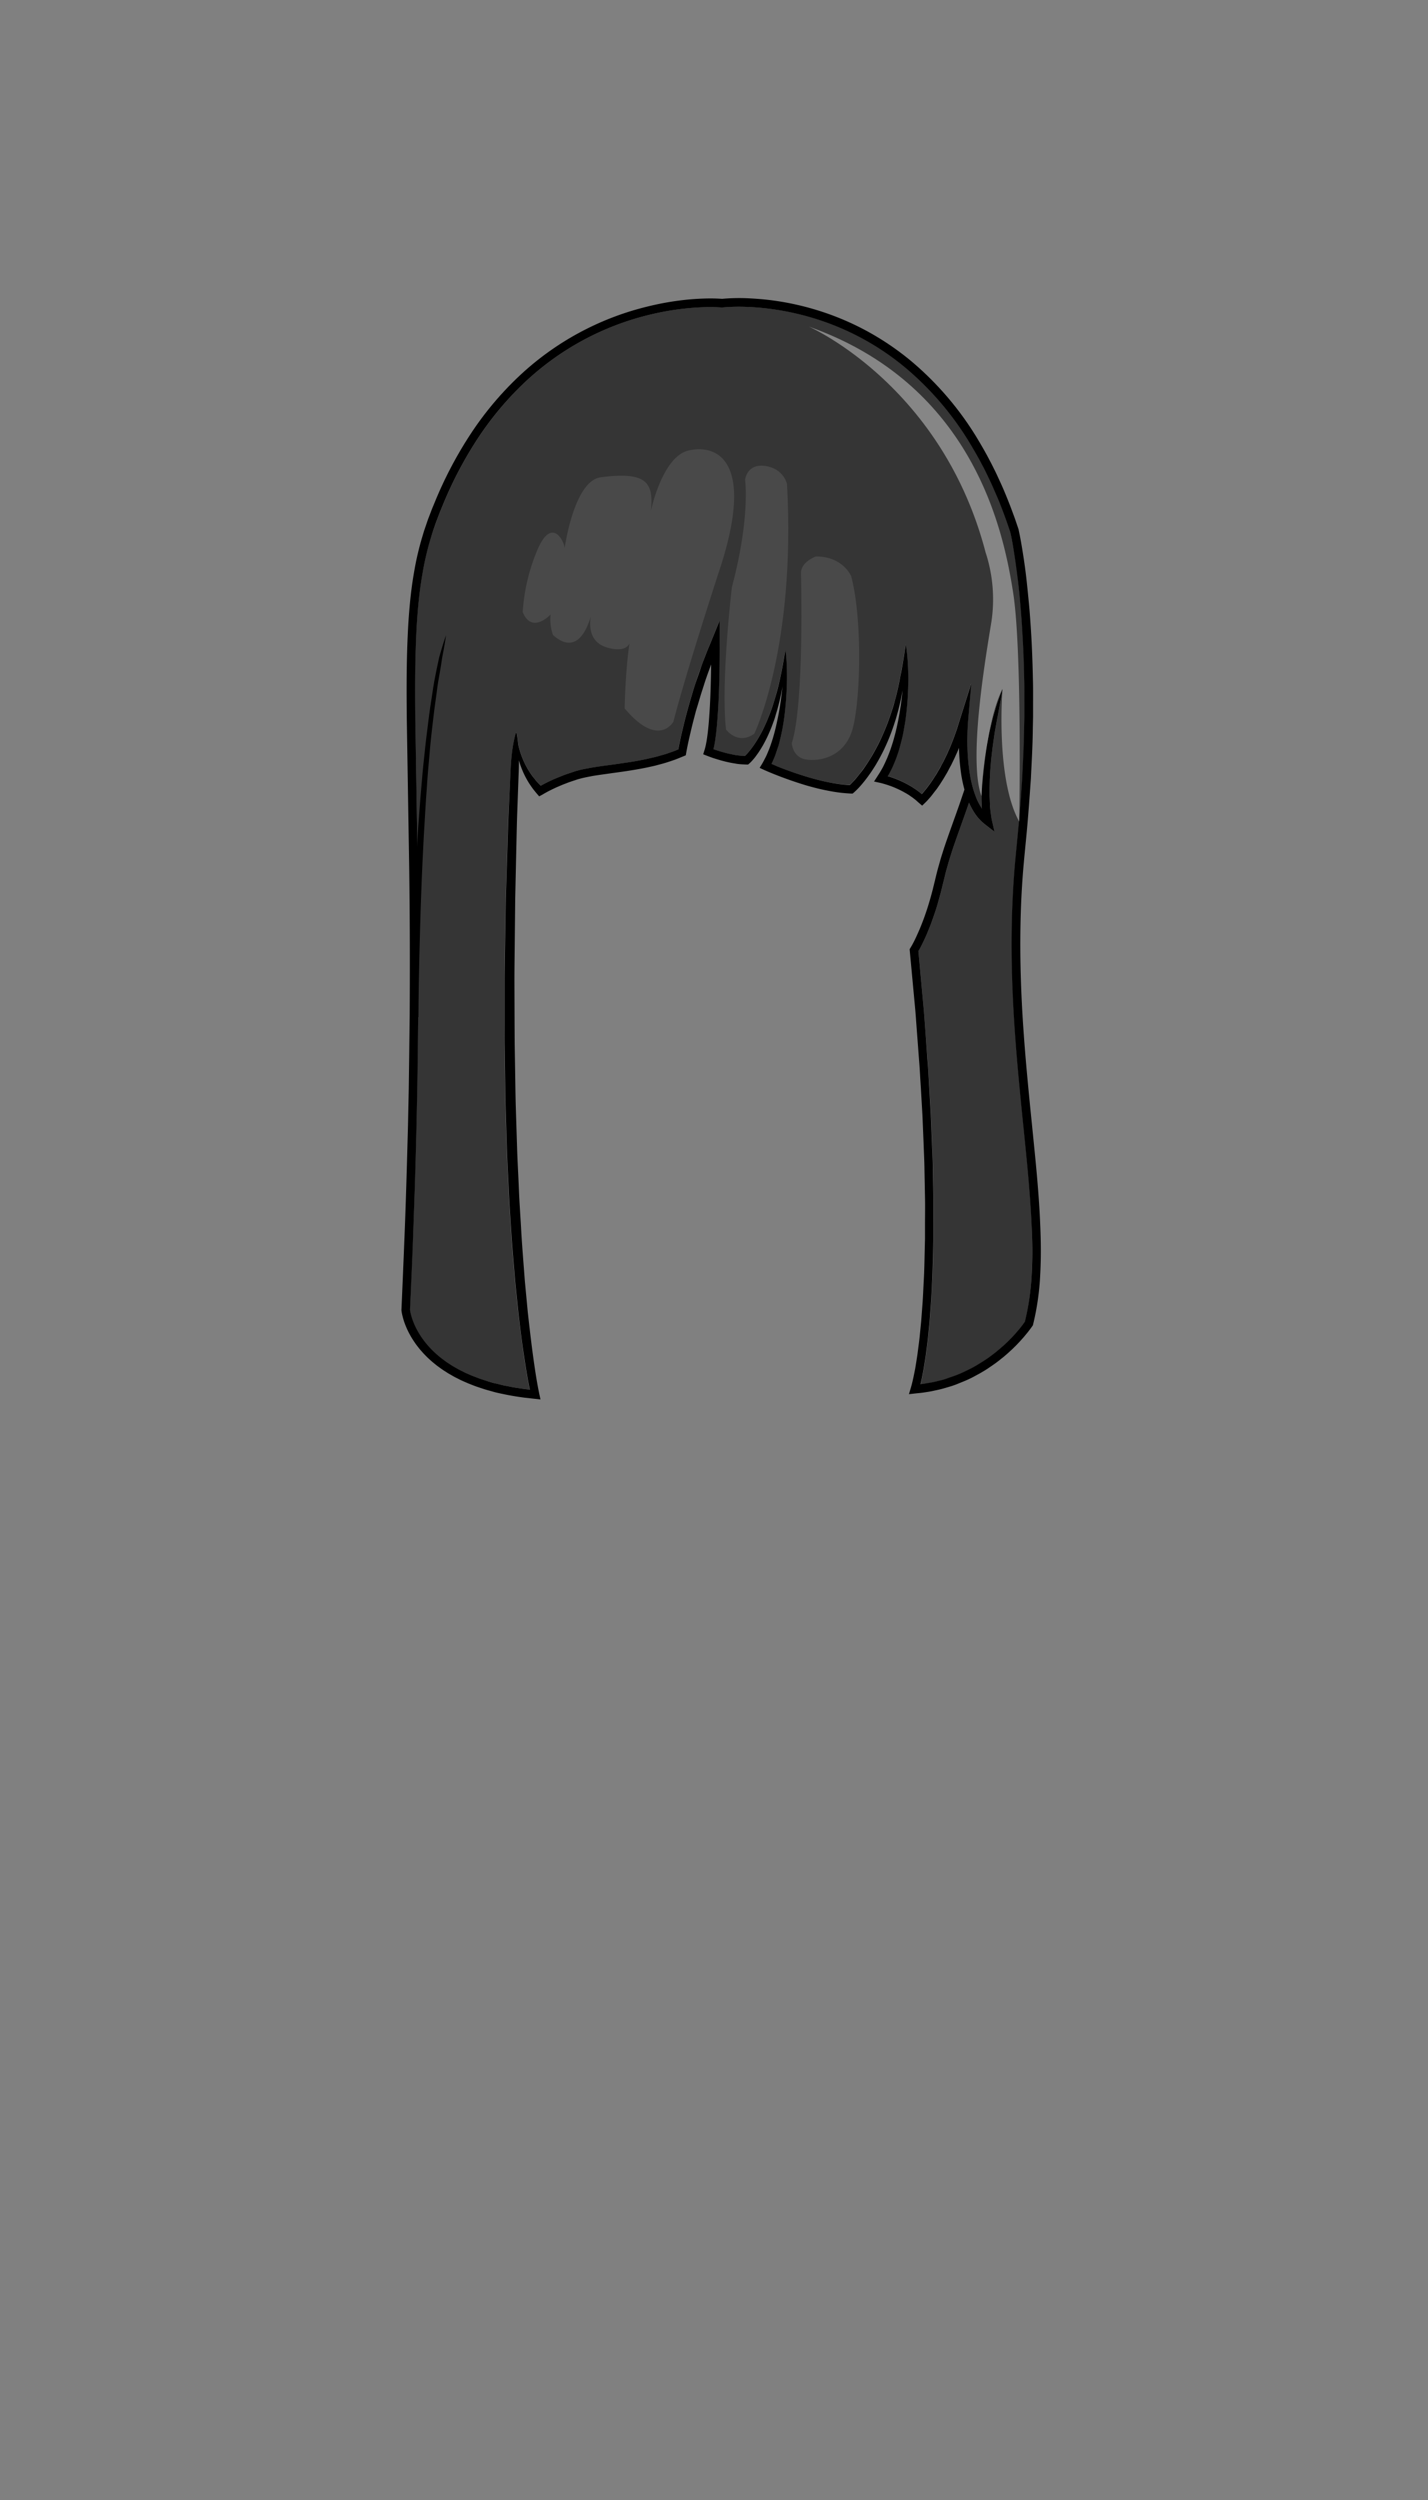<svg xmlns="http://www.w3.org/2000/svg" viewBox="0 0 800 1400"><rect x="0" y="0" width="800" height="1400" fill="#808080" stroke="none"/><defs><style>.cls-1{fill:#353535;}.cls-2,.cls-3{fill:#fff;}.cls-2{opacity:0.4;}.cls-3{opacity:0.1;}.cls-4{fill:none;}</style></defs><title>자산 8</title><g id="레이어_2" data-name="레이어 2"><g id="Layer_1" data-name="Layer 1"><path class="cls-1" d="M573.43,630.57c-1.87-18.46-3.71-37-4.94-55.51s-1.88-37.19-1.57-55.82q.23-14,1.21-27.93c.64-9.32,1.7-18.58,2.51-27.77,1-9.2,1.47-18.44,2.14-27.66.42-9.24,1-18.48,1.06-27.72l.16-6.94c0-2.31,0-4.62,0-6.93,0-4.62.06-9.24-.1-13.86-.17-9.25-.52-18.48-1.11-27.7-.3-4.61-.6-9.22-1-13.82s-.89-9.18-1.39-13.77-1.15-9.16-1.86-13.7S567,302.37,566.08,298l-2.22-6.48L561.44,285c-.87-2.15-1.7-4.32-2.6-6.46s-1.79-4.27-2.78-6.37-1.9-4.22-2.95-6.29-2.05-4.15-3.15-6.19c-2.13-4.11-4.48-8.1-6.87-12.06a170,170,0,0,0-35.92-41.84,148.28,148.28,0,0,0-75-32.78c-4.56-.61-9.15-1-13.75-1.18a101.16,101.16,0,0,0-13.64.32l-.27,0-.26,0a92.29,92.29,0,0,0-10-.15c-3.38.11-6.76.36-10.13.71a155,155,0,0,0-20,3.48A154.94,154.94,0,0,0,293.4,214.7a177,177,0,0,0-26,31.27,220.1,220.1,0,0,0-19,36.1l-1.94,4.72-1.84,4.82c-.62,1.56-1.12,3.19-1.69,4.78L242,298.8l-.72,2.44a159.32,159.32,0,0,0-4.65,19.82c-2.37,13.41-3.27,27.09-3.76,40.78s-.42,27.46-.28,41.22L234,485.69q.28,20.67.35,41.34t-.08,41.35L234,589.05l-.31,20.68-.43,20.66-.54,20.67c-.41,13.77-.83,27.55-1.38,41.32s-1.12,27.41-1.72,41.11c.09.68.27,1.58.46,2.38s.47,1.74.76,2.6a39.7,39.7,0,0,0,2.1,5.06,45.4,45.4,0,0,0,2.76,4.77,46,46,0,0,0,3.31,4.43,54.12,54.12,0,0,0,8,7.71c.71.6,1.47,1.14,2.23,1.68s1.51,1.09,2.31,1.58,1.56,1,2.37,1.5l2.45,1.39c.81.47,1.67.86,2.5,1.29s1.67.86,2.54,1.22l2.59,1.14,2.63,1c1.75.72,3.57,1.26,5.36,1.87s3.64,1.06,5.46,1.59,3.69.89,5.55,1.29,3.73.75,5.61,1.06,3.76.59,5.65.84l2.48.29c-1.37-6.63-2.42-13.18-3.41-19.8-1.14-7.69-2-15.39-3-23.1l-1.19-11.57-.59-5.78-.49-5.8c-.65-7.72-1.35-15.44-1.81-23.18s-1.05-15.46-1.37-23.2-.81-15.48-1.05-23.22l-.7-23.23c-.2-7.74-.26-15.48-.39-23.23l-.18-11.61c-.05-3.87,0-7.74,0-11.61l0-23.23c0-7.74.21-15.48.31-23.22l.41-23.22.74-23.21c.26-7.74.46-15.47.77-23.2L286,433.6c.29-7.73.87-15.46,3-23.1l.46,0c.42,2.17.7,4.33.91,6.49.17.76.36,1.53.56,2.29a47.57,47.57,0,0,0,3.1,8.25,45.66,45.66,0,0,0,4.53,7.43c.45.56.87,1.14,1.35,1.69s.92,1.09,1.42,1.62,1.11,1.16,1.68,1.73c1.05-.6,2.08-1.14,3.14-1.68,1.59-.8,3.19-1.56,4.81-2.25l2.44-1,2.5-1c1.69-.67,3.32-1.17,5-1.72L322,432c.52-.17.9-.25,1.36-.38.87-.24,1.75-.49,2.62-.67,1.74-.41,3.48-.71,5.21-1,3.46-.57,6.9-1,10.32-1.51s6.83-.92,10.21-1.46,6.74-1.13,10.07-1.81c1.65-.39,3.32-.7,4.95-1.15s3.28-.85,4.88-1.35,3.2-1,4.79-1.59c1.2-.42,2.37-.91,3.54-1.39.43-2.27.89-4.49,1.37-6.72.6-2.66,1.21-5.3,1.87-7.93s1.35-5.25,2.06-7.87l1.11-3.92c.36-1.31.77-2.6,1.15-3.9.76-2.6,1.62-5.18,2.44-7.76s1.72-5.16,2.67-7.7,1.87-5.1,2.86-7.63,2.07-5,3.09-7.55l4.52-11.08,0,12c0,10.34-.11,20.63-.52,30.95-.22,5.16-.51,10.33-1,15.5-.23,2.59-.51,5.19-.89,7.79-.18,1.31-.4,2.62-.67,3.94-.11.58-.25,1.18-.4,1.78l.48.17c.84.29,1.69.57,2.54.83,1.71.53,3.43,1,5.16,1.43.86.19,1.73.39,2.59.55s1.73.31,2.6.46,1.73.24,2.58.29c.57.06,1.13.08,1.68.09.22-.21.44-.43.65-.65.44-.45.87-.94,1.3-1.43.85-1,1.66-2,2.44-3.11a66.51,66.51,0,0,0,4.27-6.8c.65-1.17,1.26-2.38,1.86-3.59s1.15-2.45,1.69-3.7,1.06-2.5,1.54-3.77,1-2.56,1.42-3.84c.88-2.59,1.71-5.2,2.42-7.84s1.35-5.32,2-8l.85-4,.78-4.06.71-4.08.68-4.1h.18c.33,2.75.52,5.52.64,8.29s.15,5.54.11,8.31-.16,5.55-.33,8.32-.39,5.55-.69,8.32-.64,5.54-1.12,8.3-1,5.51-1.71,8.24c-.32,1.37-.72,2.73-1.1,4.09s-.86,2.71-1.36,4-1,2.67-1.62,4c-.22.51-.47,1-.72,1.52l.51.21,2.85,1.17c1.91.76,3.83,1.5,5.76,2.2,3.86,1.42,7.77,2.71,11.7,3.86s7.92,2.15,11.91,2.93A82.06,82.06,0,0,0,476,439.55c1-.93,2-2,2.95-3.09,1.17-1.34,2.32-2.72,3.39-4.16s2.13-2.9,3.13-4.4,2-3,2.89-4.58,1.8-3.14,2.65-4.74,1.65-3.23,2.43-4.86,1.5-3.31,2.2-5,1.38-3.37,2-5.08l.92-2.57.86-2.6c.58-1.74,1.07-3.49,1.59-5.25s1-3.52,1.39-5.31l.63-2.67.56-2.69c.42-1.79.71-3.6,1.07-5.4s.62-3.62,1-5.43l.89-5.46c.27-1.83.52-3.67.85-5.5h0c.53,3.21.83,6.45,1.06,9.7s.32,6.5.32,9.76-.11,6.52-.31,9.78-.46,6.52-.85,9.77c-.19,1.63-.43,3.25-.66,4.87s-.52,3.25-.85,4.86-.68,3.22-1.05,4.83-.79,3.21-1.28,4.79-1,3.17-1.54,4.74-1.19,3.12-1.87,4.65c-.32.77-.71,1.52-1.07,2.28s-.74,1.51-1.16,2.24c-.28.52-.58,1-.88,1.53l.13,0c1.08.33,2.16.7,3.22,1.08a59.39,59.39,0,0,1,6.24,2.71c1,.5,2,1.06,3,1.63.5.28,1,.6,1.46.9s1,.6,1.44.94l1.41,1,1.37,1.07c.29.21.56.46.84.7.17-.18.34-.37.5-.56.66-.76,1.31-1.52,1.93-2.33s1.23-1.6,1.83-2.42,1.17-1.67,1.75-2.51,1.11-1.71,1.66-2.57,1.06-1.75,1.58-2.63,1-1.77,1.51-2.68,1-1.79,1.44-2.71l1.36-2.77c.47-.91.85-1.86,1.28-2.8s.86-1.86,1.23-2.82l1.15-2.87c.78-1.9,1.42-3.86,2.13-5.8.34-1,.63-2,.95-2.94l.93-3,6.48-20.5-1.84,21.39c-.09,1.16-.17,2.4-.22,3.6s-.1,2.43-.12,3.65q-.07,3.66,0,7.3a112.44,112.44,0,0,0,1.33,14.48A62.39,62.39,0,0,0,547,447a33.52,33.52,0,0,0,3.11,5.87c0-.74-.1-1.49-.12-2.23-.1-1.6-.07-3.19-.11-4.79l.11-4.77.27-4.76.45-4.73c.15-1.58.38-3.14.57-4.71s.43-3.14.7-4.69.5-3.12.79-4.67l.94-4.64c.29-1.54.64-3.08,1-4.61l1.1-4.6c.37-1.52.82-3,1.25-4.55s.88-3,1.36-4.52c1-3,2.07-5.93,3.26-8.85-.45,3.12-1,6.21-1.66,9.28-.25,1.55-.55,3.08-.83,4.61s-.62,3.05-.87,4.59c-.5,3.07-1.14,6.12-1.54,9.21l-.66,4.61c-.21,1.54-.36,3.09-.55,4.63s-.35,3.08-.46,4.62-.29,3.09-.37,4.63l-.25,4.63-.11,4.63,0,4.61c.07,1.53.07,3.07.2,4.6s.23,3,.39,4.55.38,3.06.67,4.33l1.51,6.57-5.25-4.11h0a26,26,0,0,1-5.6-5.94,37.83,37.83,0,0,1-3.45-6.33q-.81,2.42-1.65,4.81l-4,11.23c-1.33,3.72-2.64,7.45-3.88,11.18l-1.76,5.61L530,487.9c-.5,1.9-1,3.84-1.43,5.76l-1.42,5.8c-.53,1.94-1,3.88-1.6,5.81s-1.15,3.85-1.78,5.76-1.28,3.81-2,5.7-1.44,3.76-2.23,5.62-1.62,3.7-2.5,5.53c-.8,1.6-1.58,3.13-2.53,4.74l2.75,30c.5,5.12.81,10.26,1.22,15.39l1.16,15.4c.43,5.13.63,10.27,1,15.41l.89,15.42.62,15.44c.18,5.14.48,10.29.53,15.44l.3,15.45c.11,5.15,0,10.31,0,15.46v7.73l-.18,7.73c-.13,5.16-.2,10.32-.5,15.47s-.45,10.31-.88,15.46l-.57,7.73-.77,7.72c-.23,2.57-.58,5.14-.91,7.71l-.5,3.85-.61,3.85-.63,3.85-.74,3.84c-.23,1.28-.55,2.56-.84,3.84,0,.14-.07.29-.1.43l1.21-.15c1.52-.24,3.05-.43,4.56-.77s3-.63,4.51-1,3-.83,4.45-1.26,2.93-.95,4.36-1.53,2.87-1.14,4.28-1.75,2.81-1.29,4.17-2,2.73-1.44,4.07-2.22,2.65-1.57,3.93-2.44,2.55-1.74,3.81-2.64,2.46-1.86,3.66-2.84,2.37-2,3.51-3a86.25,86.25,0,0,0,6.54-6.57c1-1.14,2-2.33,3-3.53s1.73-2.24,2.46-3.33A142.33,142.33,0,0,0,578,713.48c.5-9.16.4-18.37,0-27.58C577.21,667.46,575.28,649,573.43,630.57Z"/><path d="M578.16,630.09c-1.87-18.45-3.7-36.89-4.93-55.35s-1.86-37-1.55-55.42q.21-13.86,1.19-27.68c.64-9.19,1.68-18.37,2.51-27.66s1.48-18.55,2.14-27.83c.43-9.29,1-18.58,1.08-27.89l.15-7c0-2.33,0-4.65,0-7,0-4.65.05-9.31-.1-14-.18-9.31-.53-18.62-1.12-27.91-.31-4.65-.61-9.3-1.06-13.94s-.9-9.28-1.41-13.91-1.16-9.25-1.88-13.87-1.48-9.19-2.51-13.87l0-.1,0-.1-2.29-6.7-2.47-6.64c-.88-2.19-1.73-4.39-2.64-6.57s-1.83-4.36-2.83-6.5-1.95-4.31-3-6.42-2.09-4.24-3.22-6.32c-2.18-4.2-4.57-8.29-7-12.34a174.62,174.62,0,0,0-36.93-43,154.23,154.23,0,0,0-23.51-16.06,152,152,0,0,0-26.11-11.39,154.52,154.52,0,0,0-27.76-6.38c-4.71-.63-9.46-1-14.21-1.22a106.54,106.54,0,0,0-14.14.33,97.62,97.62,0,0,0-10.38-.15c-3.51.11-7,.36-10.47.73A158.81,158.81,0,0,0,363,171.6a159.86,159.86,0,0,0-72.83,39.65,181,181,0,0,0-26.73,32.11,224,224,0,0,0-19.46,36.89l-2,4.84-1.84,4.82c-.65,1.65-1.16,3.31-1.75,5l-.85,2.48-.75,2.51A164.67,164.67,0,0,0,232,320.24c-2.42,13.74-3.33,27.62-3.82,41.44s-.42,27.64-.28,41.43l1.34,82.64q.28,20.65.34,41.3t-.07,41.3L229.27,589,229,609.64l-.43,20.65L228,650.93c-.4,13.76-.82,27.52-1.37,41.27s-1.13,27.52-1.73,41.27v.32a24.52,24.52,0,0,0,.6,3.21c.25,1,.53,2,.86,3a44.78,44.78,0,0,0,2.35,5.67,50.25,50.25,0,0,0,3.05,5.28,52.71,52.71,0,0,0,3.64,4.87,58.91,58.91,0,0,0,8.7,8.38c.77.64,1.59,1.23,2.41,1.81s1.62,1.18,2.47,1.7,1.68,1.1,2.54,1.6l2.61,1.49c.86.49,1.77.91,2.65,1.37s1.78.9,2.7,1.29l2.73,1.2,2.77,1.09c1.84.75,3.74,1.32,5.61,1.95s3.8,1.11,5.7,1.66,3.84.93,5.76,1.34,3.87.78,5.81,1.1,3.89.61,5.83.87l5.86.66,3.25.37-.72-3.28h0c-1.52-7.38-2.64-15.08-3.66-22.68s-1.89-15.29-2.75-23l-1.09-11.52-.54-5.76-.44-5.77c-.59-7.69-1.21-15.38-1.63-23.09s-1-15.4-1.3-23.12-.78-15.42-1-23.14l-.73-23.16c-.21-7.72-.27-15.44-.42-23.17l-.19-11.58-.06-11.59-.08-23.17c0-7.73.13-15.46.19-23.18l.25-23.18.51-23.18c.19-7.73.32-15.45.56-23.18l.83-23.17c.11-2.68.19-5.35.18-8,.27.93.55,1.86.86,2.78a49.21,49.21,0,0,0,3.87,8.46c.41.67.79,1.35,1.23,2s.87,1.31,1.33,1.94c.91,1.28,1.92,2.5,2.94,3.7l1.12,1.3,1.87-1h0c1.32-.81,2.84-1.64,4.32-2.38s3-1.47,4.56-2.13l2.33-1,2.34-.9c1.52-.61,3.19-1.14,4.82-1.68l1.23-.41c.31-.1.77-.21,1.14-.32.79-.21,1.58-.44,2.4-.6,1.62-.38,3.28-.67,4.94-1,3.36-.55,6.76-1,10.18-1.49s6.85-.92,10.29-1.47,6.89-1.15,10.32-1.86c1.71-.4,3.43-.72,5.13-1.19s3.41-.88,5.1-1.41,3.37-1.09,5-1.67,3.31-1.33,5-2l1.14-.45.24-1.32c.46-2.57,1-5.21,1.59-7.81s1.19-5.21,1.83-7.8,1.34-5.18,2-7.76L391,394.5c.36-1.29.77-2.56,1.14-3.85.75-2.56,1.6-5.1,2.41-7.65s1.69-5.07,2.62-7.57c.4-1.13.81-2.24,1.23-3.36-.08,6.09-.22,12.18-.46,18.25-.22,5.1-.51,10.21-.95,15.27-.23,2.53-.5,5.05-.86,7.53-.18,1.24-.38,2.47-.63,3.67a28.17,28.17,0,0,1-.87,3.43l-.69,2.18,2.05.8c.93.36,1.8.67,2.7,1s1.78.6,2.68.88q2.7.84,5.46,1.51c.93.21,1.85.43,2.79.6s1.88.33,2.82.49,1.91.26,2.89.32,2,.11,2.94.14l.83,0,.68-.57h0a20.43,20.43,0,0,0,1.68-1.69c.5-.55,1-1.12,1.42-1.69.91-1.15,1.74-2.33,2.53-3.53a64.65,64.65,0,0,0,4.19-7.47c.62-1.28,1.2-2.57,1.75-3.87s1.07-2.61,1.55-3.94,1-2.65,1.37-4,.82-2.69,1.2-4c.73-2.71,1.41-5.42,2-8.16.3-1.37.54-2.74.79-4.12.05-.27.09-.55.13-.83-.44,4.32-1,8.62-1.71,12.88-.45,2.7-1,5.37-1.58,8s-1.24,5.28-2,7.87c-.38,1.3-.82,2.57-1.24,3.84s-.9,2.53-1.42,3.76-1,2.44-1.62,3.63-1.21,2.33-1.86,3.46L425.57,430l2.36,1.1h0c1,.45,1.95.86,2.93,1.27l2.92,1.2c2,.78,3.92,1.53,5.9,2.25q5.93,2.18,12,4c4.06,1.18,8.16,2.21,12.33,3a84.32,84.32,0,0,0,12.74,1.57l.93,0,.7-.59h0a44,44,0,0,0,4.12-4.22c1.25-1.46,2.44-2.94,3.56-4.48a86.52,86.52,0,0,0,6.15-9.54q1.39-2.47,2.63-5c.84-1.69,1.61-3.41,2.36-5.14s1.45-3.46,2.1-5.23,1.28-3.53,1.84-5.32l.85-2.68.76-2.7c.53-1.8.93-3.63,1.38-5.44s.83-3.65,1.14-5.49c.13-.67.26-1.34.38-2-.11,1.07-.21,2.14-.34,3.2-.36,3.2-.83,6.37-1.36,9.53s-1.15,6.29-1.9,9.39c-.34,1.55-.77,3.08-1.18,4.62s-.88,3-1.38,4.54-1,3-1.59,4.46l-.88,2.18-.95,2.14c-.31.72-.68,1.41-1,2.1s-.7,1.39-1.09,2.06c-.75,1.36-1.59,2.65-2.42,3.94l-1.9,2.93,3.38.74h0c.43.1,1,.23,1.45.37s1,.28,1.49.43c1,.3,2,.64,3,1a56.25,56.25,0,0,1,5.74,2.5c.94.46,1.84,1,2.74,1.48.46.25.88.54,1.33.81s.87.55,1.29.86l1.27.88,1.21.95c.83.61,1.53,1.35,2.31,2l1.74,1.48,1.51-1.44c.91-.87,1.59-1.64,2.34-2.47s1.42-1.66,2.08-2.52,1.31-1.71,2-2.58,1.23-1.76,1.85-2.65,1.16-1.8,1.74-2.7,1.11-1.83,1.66-2.75,1.08-1.85,1.57-2.8,1-1.87,1.51-2.83l1.41-2.88c.48-.95.88-1.94,1.33-2.91s.9-1.93,1.28-2.93l.36-.89v.1A118.22,118.22,0,0,0,538.55,434a77.77,77.77,0,0,0,1.76,8.17c-1.2,3.52-2.37,7.05-3.61,10.55l-4,11.2c-1.33,3.74-2.65,7.49-3.92,11.29l-1.8,5.74-1.63,5.82c-.51,1.94-1,3.86-1.44,5.78l-1.41,5.76c-.51,1.89-1,3.79-1.55,5.66s-1.12,3.75-1.73,5.6-1.25,3.7-1.94,5.53-1.39,3.64-2.16,5.43-1.56,3.55-2.39,5.3-1.77,3.49-2.69,5l-.44.72.07.81L512.52,563c.5,5.11.8,10.24,1.21,15.35l1.15,15.36c.43,5.12.63,10.25,1,15.37l.89,15.37.63,15.39c.17,5.13.46,10.25.51,15.38l.3,15.39c.12,5.12,0,10.25,0,15.38v7.69l-.19,7.69c-.12,5.12-.2,10.25-.49,15.36s-.45,10.23-.87,15.33l-.57,7.65-.76,7.63c-.23,2.55-.57,5.07-.9,7.6l-.49,3.79-.59,3.77-.61,3.77L512,770c-.5,2.45-1.08,5-1.74,7.21l-1.05,3.53,3.5-.4c1.62-.18,3.25-.3,4.86-.55s3.22-.46,4.82-.81,3.19-.67,4.77-1.07,3.15-.89,4.71-1.34,3.11-1,4.62-1.61,3-1.21,4.53-1.86,3-1.36,4.4-2.11,2.88-1.53,4.29-2.35,2.81-1.66,4.15-2.58,2.69-1.83,4-2.78,2.59-2,3.85-3,2.49-2.1,3.7-3.19a89.84,89.84,0,0,0,6.88-6.92c1.1-1.21,2.14-2.46,3.17-3.73s2-2.56,3-4l.2-.3.09-.38a145.18,145.18,0,0,0,4-28c.52-9.37.41-18.73,0-28C582,667,580,648.55,578.16,630.09ZM416.71,423.91ZM578,713.48a142.33,142.33,0,0,1-3.82,26.65c-.73,1.09-1.6,2.25-2.46,3.33s-2,2.39-3,3.53a86.25,86.25,0,0,1-6.54,6.57c-1.14,1-2.31,2-3.51,3s-2.42,1.92-3.66,2.84-2.51,1.8-3.81,2.64-2.61,1.65-3.93,2.44-2.69,1.53-4.07,2.22-2.76,1.37-4.17,2-2.83,1.22-4.28,1.75-2.91,1-4.36,1.53-3,.91-4.45,1.26-3,.74-4.51,1-3,.53-4.56.77l-1.21.15c0-.14.07-.29.1-.43.29-1.28.61-2.56.84-3.84l.74-3.84.63-3.85.61-3.85.5-3.85c.33-2.57.68-5.14.91-7.71l.77-7.72.57-7.73c.43-5.15.63-10.31.88-15.46s.37-10.31.5-15.47l.18-7.73V686c0-5.15.08-10.31,0-15.46l-.3-15.45c0-5.15-.35-10.3-.53-15.44l-.62-15.44-.89-15.42c-.32-5.14-.52-10.28-1-15.41L518.47,578c-.41-5.13-.72-10.27-1.22-15.39l-2.75-30c1-1.61,1.73-3.14,2.53-4.74.88-1.83,1.73-3.66,2.5-5.53s1.54-3.73,2.23-5.62,1.37-3.79,2-5.7,1.23-3.83,1.78-5.76,1.07-3.87,1.6-5.81l1.42-5.8c.48-1.92.93-3.86,1.43-5.76l1.58-5.62,1.76-5.61c1.24-3.73,2.55-7.46,3.88-11.18l4-11.23q.84-2.4,1.65-4.81a37.83,37.83,0,0,0,3.45,6.33,26,26,0,0,0,5.6,5.94h0l5.25,4.11-1.51-6.57c-.29-1.27-.47-2.87-.67-4.33s-.31-3-.39-4.55-.13-3.07-.2-4.6l0-4.61.11-4.63.25-4.63c.08-1.54.26-3.08.37-4.63s.27-3.08.46-4.62.34-3.09.55-4.63l.66-4.61c.4-3.09,1-6.14,1.54-9.21.25-1.54.6-3.06.87-4.59s.58-3.06.83-4.61c.62-3.07,1.21-6.16,1.66-9.28-1.19,2.92-2.25,5.88-3.26,8.85-.48,1.49-.91,3-1.36,4.52s-.88,3-1.25,4.55l-1.1,4.6c-.37,1.53-.72,3.07-1,4.61l-.94,4.64c-.29,1.55-.52,3.11-.79,4.67s-.51,3.12-.7,4.69-.42,3.13-.57,4.71l-.45,4.73-.27,4.76-.11,4.77c0,1.6,0,3.19.11,4.79,0,.74.07,1.49.12,2.23A33.52,33.52,0,0,1,547,447a62.39,62.39,0,0,1-3.71-13.78,112.44,112.44,0,0,1-1.33-14.48q-.12-3.64,0-7.3c0-1.22.06-2.43.12-3.65s.13-2.44.22-3.6l1.84-21.39-6.48,20.5-.93,3c-.32,1-.61,2-.95,2.94-.71,1.94-1.35,3.9-2.13,5.8l-1.15,2.87c-.37,1-.82,1.88-1.23,2.82s-.81,1.89-1.28,2.8l-1.36,2.77c-.45.92-1,1.81-1.44,2.71s-1,1.81-1.51,2.68-1,1.78-1.58,2.63-1.07,1.74-1.66,2.57-1.13,1.7-1.75,2.51-1.2,1.64-1.83,2.42-1.27,1.57-1.93,2.33c-.16.19-.33.38-.5.56-.28-.24-.55-.49-.84-.7l-1.37-1.07-1.41-1c-.46-.34-1-.64-1.44-.94s-1-.62-1.46-.9c-1-.57-2-1.13-3-1.63a59.39,59.39,0,0,0-6.24-2.71c-1.06-.38-2.14-.75-3.22-1.08l-.13,0c.3-.51.6-1,.88-1.53.42-.73.79-1.49,1.16-2.24s.75-1.51,1.07-2.28q1-2.29,1.87-4.65c.54-1.57,1.09-3.14,1.54-4.74s.88-3.19,1.28-4.79.75-3.21,1.05-4.83.58-3.24.85-4.86.47-3.24.66-4.87c.39-3.25.66-6.51.85-9.77s.3-6.52.31-9.78-.11-6.52-.32-9.76-.53-6.49-1.06-9.7h0c-.33,1.83-.58,3.67-.85,5.5l-.89,5.46c-.35,1.81-.59,3.63-1,5.43s-.65,3.61-1.07,5.4l-.56,2.69-.63,2.67c-.4,1.79-.93,3.55-1.39,5.31s-1,3.51-1.59,5.25l-.86,2.6-.92,2.57c-.62,1.71-1.3,3.4-2,5.08s-1.43,3.34-2.2,5-1.57,3.27-2.43,4.86-1.72,3.19-2.65,4.74-1.89,3.08-2.89,4.58-2,3-3.13,4.4-2.22,2.82-3.39,4.16c-.95,1.06-2,2.16-2.95,3.09a82.06,82.06,0,0,1-11.06-1.43c-4-.78-8-1.78-11.91-2.93s-7.84-2.44-11.7-3.86c-1.93-.7-3.85-1.44-5.76-2.2L432.71,428l-.51-.21c.25-.51.5-1,.72-1.52.59-1.31,1.14-2.64,1.62-4s.93-2.69,1.36-4,.78-2.72,1.1-4.09c.69-2.73,1.24-5.48,1.71-8.24s.83-5.53,1.12-8.3.53-5.55.69-8.32.29-5.54.33-8.32,0-5.54-.11-8.31-.31-5.54-.64-8.29h-.18l-.68,4.1-.71,4.08-.78,4.06-.85,4c-.62,2.68-1.23,5.36-2,8s-1.54,5.25-2.42,7.84c-.46,1.28-.91,2.57-1.42,3.84s-1,2.52-1.54,3.77-1.11,2.48-1.69,3.7-1.21,2.42-1.86,3.59a66.51,66.51,0,0,1-4.27,6.8c-.78,1.08-1.59,2.13-2.44,3.11-.43.49-.86,1-1.3,1.43-.21.22-.43.44-.65.65-.55,0-1.11,0-1.68-.09-.85-.05-1.72-.19-2.58-.29s-1.73-.27-2.6-.46-1.73-.36-2.59-.55c-1.73-.43-3.45-.9-5.16-1.43-.85-.26-1.7-.54-2.54-.83l-.48-.17c.15-.6.29-1.2.4-1.78.27-1.32.49-2.63.67-3.94.38-2.6.66-5.2.89-7.79.46-5.17.75-10.34,1-15.5.41-10.32.57-20.61.52-30.95l0-12-4.52,11.08c-1,2.52-2.12,5-3.09,7.55s-2,5.07-2.86,7.63-1.78,5.13-2.67,7.7-1.68,5.16-2.44,7.76c-.38,1.3-.79,2.59-1.15,3.9l-1.11,3.92c-.71,2.62-1.41,5.24-2.06,7.87s-1.27,5.27-1.87,7.93c-.48,2.23-.94,4.45-1.37,6.72-1.17.48-2.34,1-3.54,1.39-1.59.55-3.16,1.13-4.79,1.59s-3.24.94-4.88,1.35-3.3.76-4.95,1.15c-3.33.68-6.68,1.3-10.07,1.81s-6.79,1-10.21,1.46-6.86.94-10.32,1.51c-1.73.32-3.47.62-5.21,1-.87.18-1.75.43-2.62.67-.46.13-.84.21-1.36.38l-1.22.41c-1.64.55-3.27,1.05-5,1.72l-2.5,1-2.44,1c-1.62.69-3.22,1.45-4.81,2.25-1.06.54-2.09,1.08-3.14,1.68-.57-.57-1.14-1.14-1.68-1.73s-1-1.07-1.42-1.62-.9-1.13-1.35-1.69a45.66,45.66,0,0,1-4.53-7.43,47.57,47.57,0,0,1-3.1-8.25c-.2-.76-.39-1.53-.56-2.29-.21-2.16-.49-4.32-.91-6.49l-.46,0c-2.12,7.64-2.7,15.37-3,23.1l-1.06,23.2c-.31,7.73-.51,15.46-.77,23.2l-.74,23.21L283,526.43c-.1,7.74-.31,15.48-.31,23.22l0,23.23c0,3.87-.05,7.74,0,11.61l.18,11.61c.13,7.75.19,15.49.39,23.23l.7,23.23c.24,7.74.71,15.48,1.05,23.22s.88,15.46,1.37,23.2,1.16,15.46,1.81,23.18l.49,5.8.59,5.78,1.19,11.57c.93,7.71,1.82,15.41,3,23.1,1,6.62,2,13.17,3.41,19.8l-2.48-.29c-1.89-.25-3.77-.56-5.65-.84s-3.74-.71-5.61-1.06-3.7-.87-5.55-1.29-3.66-1-5.46-1.59-3.61-1.15-5.36-1.87l-2.63-1-2.59-1.14c-.87-.36-1.7-.79-2.54-1.22s-1.69-.82-2.5-1.29L254,765.2c-.81-.47-1.58-1-2.37-1.5s-1.55-1-2.31-1.58-1.52-1.08-2.23-1.68a54.12,54.12,0,0,1-8-7.71,46,46,0,0,1-3.31-4.43,45.4,45.4,0,0,1-2.76-4.77,39.7,39.7,0,0,1-2.1-5.06c-.29-.86-.54-1.73-.76-2.6s-.37-1.7-.46-2.38c.6-13.7,1.24-27.4,1.72-41.11s1-27.55,1.38-41.32l.54-20.67.43-20.66.31-20.68.21-20.67q.14-20.67.08-41.35T234,485.69l-1.34-82.63c-.14-13.76-.19-27.51.28-41.22s1.39-27.37,3.76-40.78a159.32,159.32,0,0,1,4.65-19.82l.72-2.44.83-2.41c.57-1.59,1.07-3.22,1.69-4.78l1.84-4.82,1.94-4.72a220.1,220.1,0,0,1,19-36.1,177,177,0,0,1,26-31.27,154.94,154.94,0,0,1,70.68-38.48,155,155,0,0,1,20-3.48c3.37-.35,6.75-.6,10.13-.71a92.29,92.29,0,0,1,10,.15l.26,0,.27,0a101.16,101.16,0,0,1,13.64-.32c4.6.16,9.19.57,13.75,1.18a150.2,150.2,0,0,1,26.91,6.18,147.42,147.42,0,0,1,48.08,26.6,170,170,0,0,1,35.92,41.84c2.39,4,4.74,7.95,6.87,12.06,1.1,2,2.13,4.11,3.15,6.19s2,4.19,2.95,6.29,1.85,4.25,2.78,6.37,1.73,4.31,2.6,6.46l2.42,6.52,2.22,6.48c1,4.35,1.73,8.91,2.42,13.42s1.29,9.12,1.86,13.7,1,9.17,1.39,13.77.75,9.21,1,13.82c.59,9.22.94,18.45,1.11,27.7.16,4.62.07,9.24.1,13.86,0,2.31,0,4.62,0,6.93l-.16,6.94c-.11,9.24-.64,18.48-1.06,27.72-.67,9.22-1.17,18.46-2.14,27.66-.81,9.19-1.87,18.45-2.51,27.77s-1.06,18.61-1.21,27.93c-.31,18.63.33,37.26,1.57,55.82s3.07,37.05,4.94,55.51,3.78,36.89,4.61,55.33C578.44,695.11,578.54,704.32,578,713.48Z"/><path d="M230.41,569.55s0-3.36.09-9.25.21-14.3.45-24.39c.11-5,.3-10.5.46-16.28s.47-11.87.73-18.17.58-12.81,1-19.42.73-13.33,1.23-20,1-13.42,1.56-20c.29-3.3.57-6.58.85-9.81s.67-6.42,1-9.56.61-6.23,1-9.24l1.11-8.84c.38-2.86.67-5.66,1.1-8.35s.82-5.3,1.2-7.79.72-4.9,1.14-7.16.86-4.41,1.27-6.43.82-3.89,1.19-5.62c.1-.44.19-.86.28-1.28s.24-.81.35-1.2c.23-.79.44-1.54.65-2.25,1.67-5.67,2.82-8.83,2.82-8.83s-.43,3.37-1.51,9.14c-.25,1.44-.64,3-.87,4.77s-.54,3.64-.89,5.65-.7,4.16-1.11,6.41-.66,4.65-1,7.14-.71,5.09-1.08,7.77-.63,5.48-1,8.34-.64,5.81-1,8.82-.56,6.09-.85,9.23-.55,6.32-.84,9.54-.46,6.5-.7,9.79-.5,6.62-.68,10-.39,6.68-.58,10c-.45,6.69-.71,13.4-1.06,20s-.54,13.1-.8,19.39-.39,12.38-.57,18.14-.3,11.23-.43,16.26c-.24,10.07-.37,18.46-.43,24.33s-.08,9.23-.08,9.23Z"/><path class="cls-2" d="M453.08,182.88s74.49,32.49,99.05,126.39a84.51,84.51,0,0,1,3.17,39.62c-3.57,21.78-12.79,76.93-5.47,96.94,0,0,2.1-40.78,11.81-60.1,0,0-4.1,50.07,9.34,74.36,0,0,1.75-95.36-3.4-128.24S546.19,215.77,453.08,182.88Z"/><path class="cls-3" d="M292.83,342.75a106.57,106.57,0,0,1,8.51-35.46c7.93-17.83,14.64-4.37,15-.41,0,0,5.17-37.65,20.23-39.61,25.85-3.37,29.67,3,28.08,18.81,0,0,6.29-30.2,20.94-33.76s38.93,3.56,16.74,69.17c0,0-18.44,56.6-25.06,82.63,0,0-8.32,15.19-27.33-7.4,0,0,.36-21.09,2.74-36.54,0,0-1.44,5.47-12.15,2.57-14.66-4-8.72-21-8.72-21s-5.25,28.83-22,13.87a26.47,26.47,0,0,1-1.38-11.49S298,355.42,292.83,342.75Z"/><path class="cls-3" d="M417.43,268.66s3,21.09-7.43,60.32c0,0-6.25,52.49-3.28,79.53,0,0,6.49,9,15.86,2.38,0,0,23.37-48.34,18.32-139.86,0,0-1.78-8.61-12.18-10.1S417.43,268.66,417.43,268.66Z"/><path class="cls-3" d="M448.73,321s2,73-5.15,95.2c0,0,.39,7.92,7.92,9.11s20.21-1.19,25.36-14.66,6.73-62.6,0-87.95c0,0-4.43-11.1-19.81-11.1C457.05,311.64,448.6,314.61,448.73,321Z"/><rect class="cls-4" width="800" height="1400"/></g></g></svg>